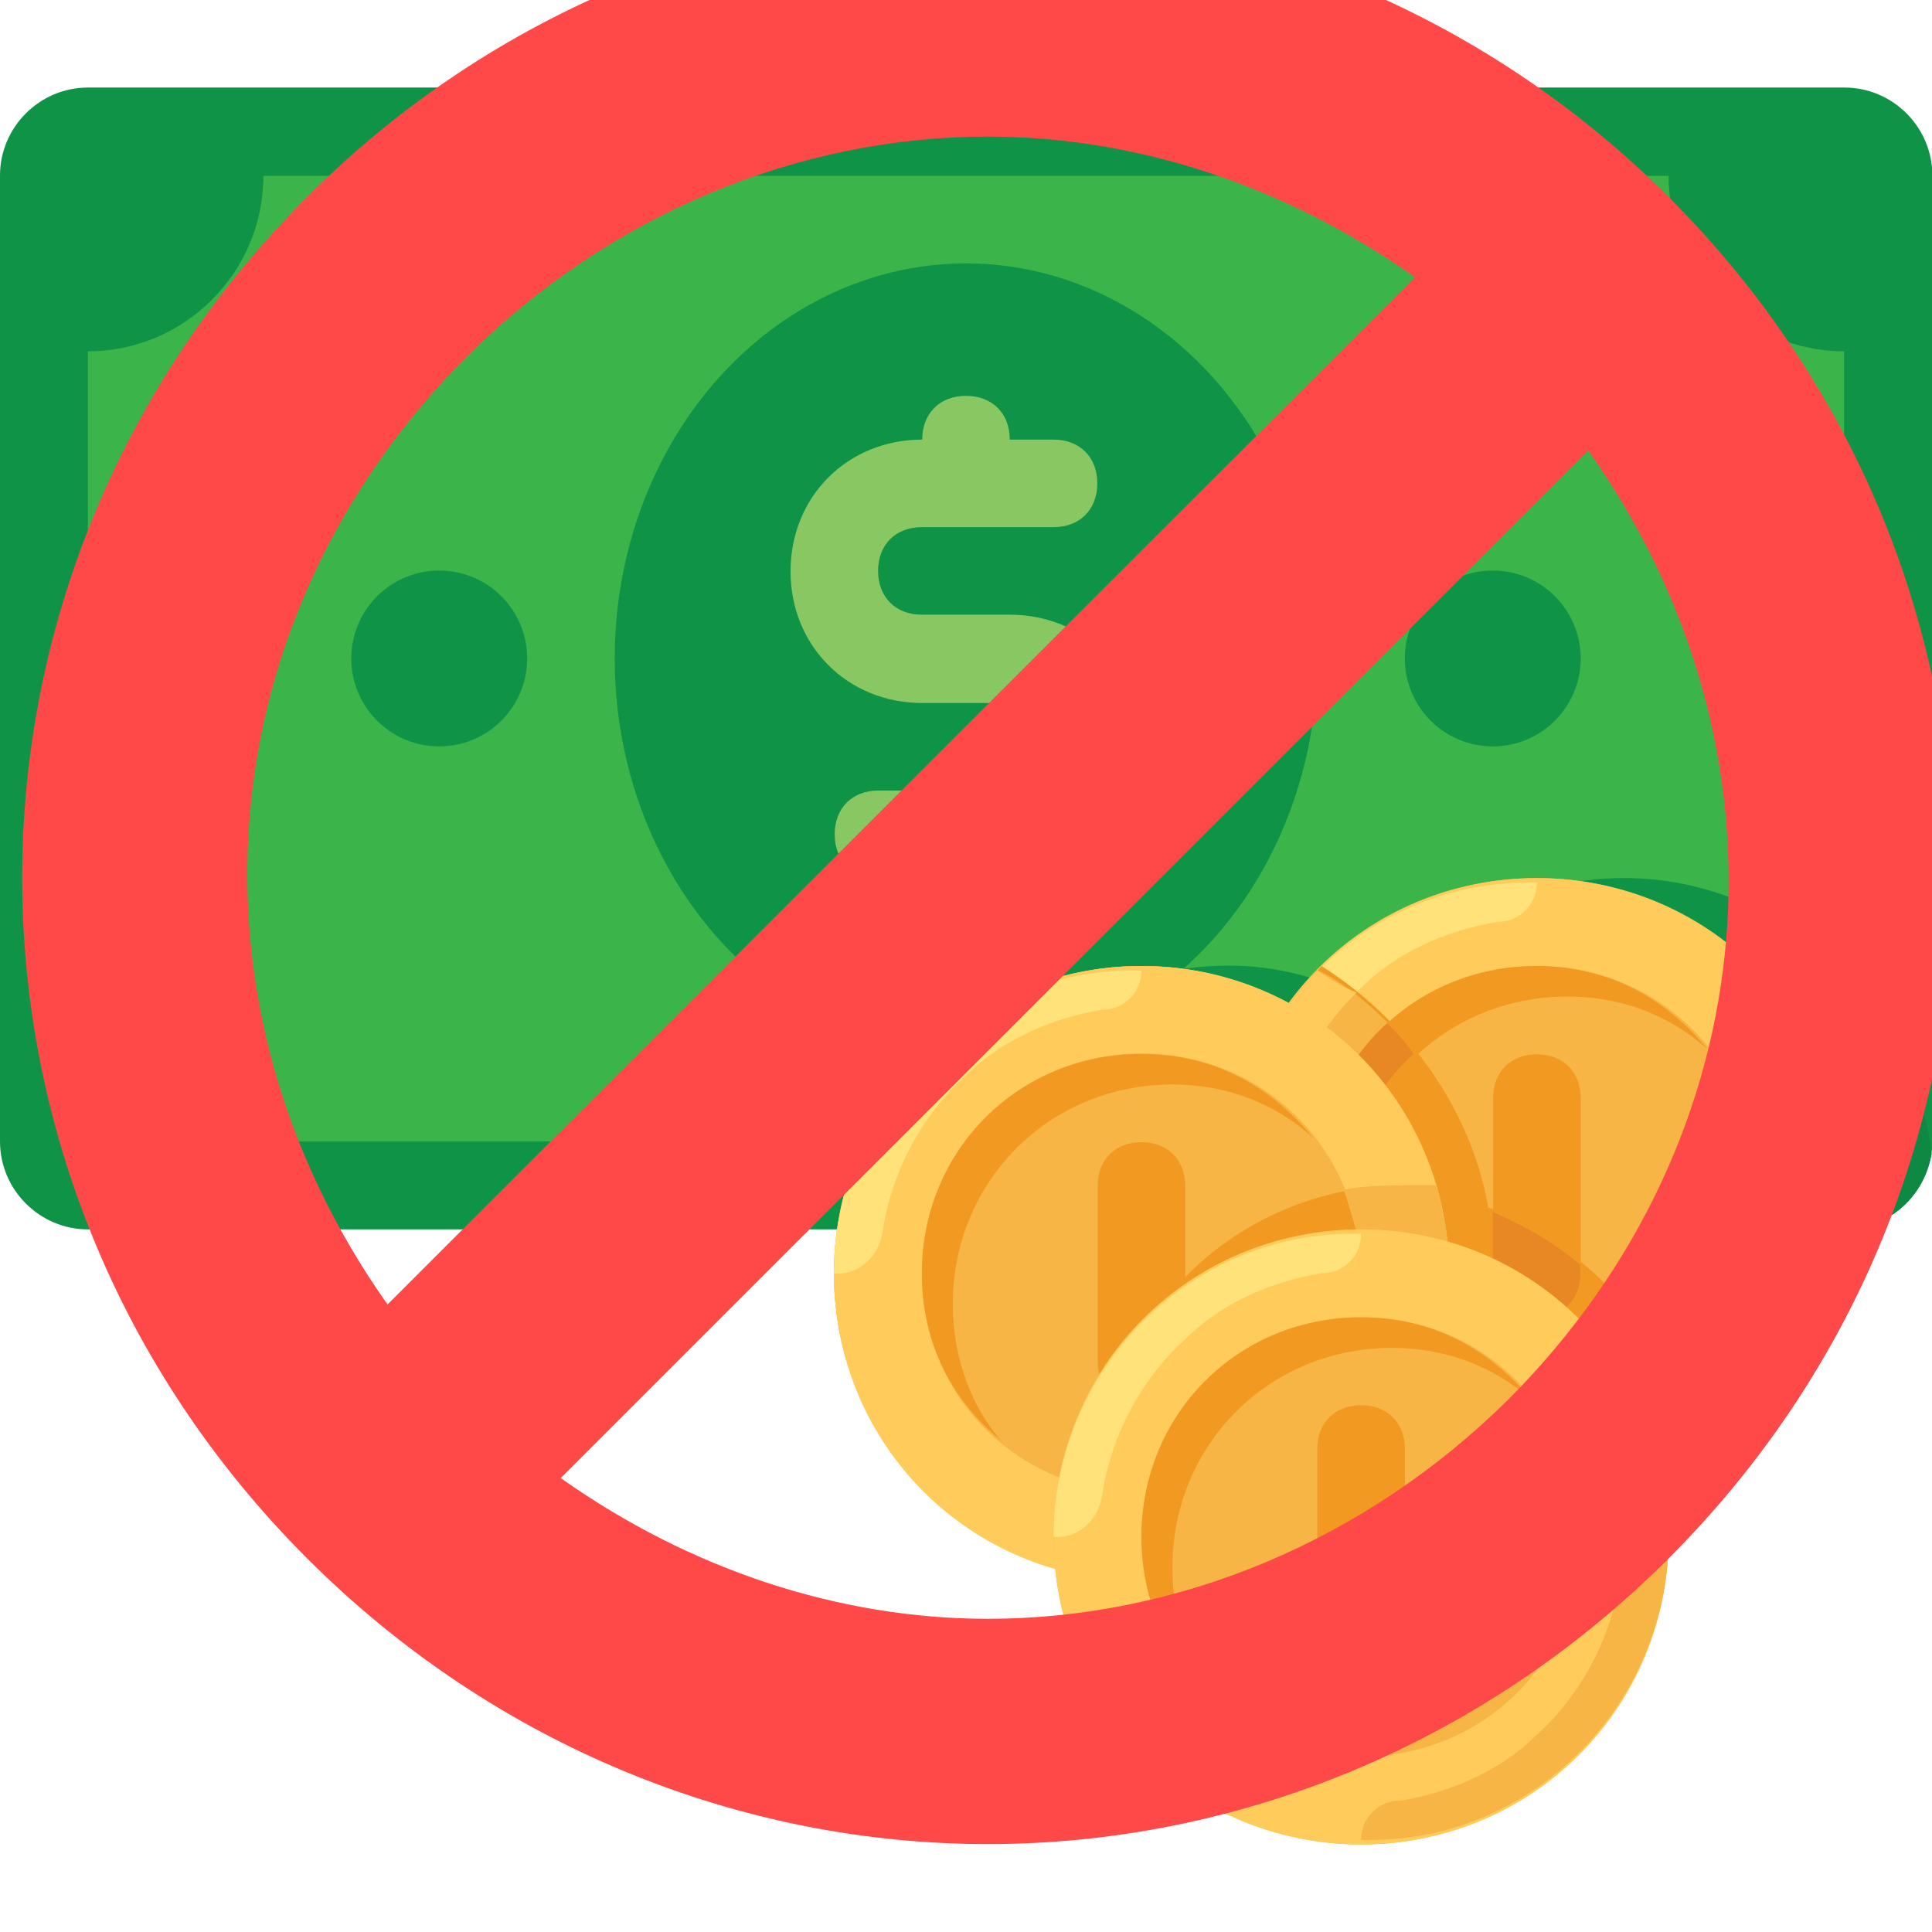 <?xml version="1.0" encoding="utf-8"?>
<!-- Generator: Adobe Illustrator 22.0.0, SVG Export Plug-In . SVG Version: 6.00 Build 0)  -->
<svg version="1.1" id="Capa_1" xmlns="http://www.w3.org/2000/svg" xmlns:xlink="http://www.w3.org/1999/xlink" x="0px" y="0px"
	 viewBox="0 0 512 512" style="enable-background:new 0 0 512 512;" xml:space="preserve">
<style type="text/css">
	.st0{fill:#0E9347;}
	.st1{fill:#0D8944;}
	.st2{fill:#3BB54A;}
	.st3{fill:#89C763;}
	.st4{fill:#FFCA5D;}
	.st5{fill:#F6B545;}
	.st6{fill:#FFCB5B;}
	.st7{fill:#FFE27A;}
	.st8{fill:#F19920;}
	.st9{fill:#E78825;}
	.st10{fill:#FF4949;}
</style>
<path class="st0" d="M488.7,325.8H23.3C10.5,325.8,0,315.3,0,302.5v-256c0-12.8,10.5-23.3,23.3-23.3h465.5
	c12.8,0,23.3,10.5,23.3,23.3v256C512,315.3,501.5,325.8,488.7,325.8z"/>
<path class="st1" d="M430.5,232.7c-26.8,0-51.2,12.8-65.2,33.7c-11.6-5.8-24.4-10.5-39.6-10.5c-40.7,0-74.5,30.3-80.3,69.8h243.2
	c11.6,0,20.9-8.1,23.3-19.8C507.3,265.3,472.4,232.7,430.5,232.7z"/>
<path class="st2" d="M442.2,302.5H69.8c0-25.6-20.9-46.5-46.5-46.5V93.1c25.6,0,46.5-20.9,46.5-46.5h372.4
	c0,25.6,20.9,46.5,46.5,46.5V256C463.1,256,442.2,276.9,442.2,302.5z"/>
<g>
	<path class="st0" d="M430.5,232.7c-26.8,0-51.2,12.8-65.2,33.7c-11.6-5.8-24.4-10.5-39.6-10.5c-32.6,0-60.5,18.6-73.3,46.5h189.7
		c0-25.6,19.8-45.4,45.4-46.5C472.4,242,452.7,232.7,430.5,232.7z"/>
	<ellipse class="st0" cx="256" cy="174.5" rx="93.1" ry="104.7"/>
	<circle class="st0" cx="116.4" cy="174.5" r="23.3"/>
	<circle class="st0" cx="395.6" cy="174.5" r="23.3"/>
</g>
<path class="st3" d="M267.6,162.9h-23.3c-7,0-11.6-4.7-11.6-11.6c0-7,4.7-11.6,11.6-11.6h34.9c7,0,11.6-4.7,11.6-11.6
	c0-7-4.7-11.6-11.6-11.6h-11.6c0-7-4.7-11.6-11.6-11.6c-7,0-11.6,4.7-11.6,11.6c-19.8,0-34.9,15.1-34.9,34.9s15.1,34.9,34.9,34.9
	h23.3c7,0,11.6,4.7,11.6,11.6c0,7-4.7,11.6-11.6,11.6h-34.9c-7,0-11.6,4.7-11.6,11.6c0,7,4.7,11.6,11.6,11.6h11.6
	c0,7,4.7,11.6,11.6,11.6c7,0,11.6-4.7,11.6-11.6c19.8,0,34.9-15.1,34.9-34.9S287.4,162.9,267.6,162.9z"/>
<circle class="st4" cx="302.5" cy="337.5" r="81.5"/>
<circle class="st5" cx="407.3" cy="314.2" r="81.5"/>
<path class="st6" d="M407.3,232.7c-45.4,0-81.5,36.1-81.5,81.5s36.1,81.5,81.5,81.5s81.5-36.1,81.5-81.5S452.7,232.7,407.3,232.7z
	 M407.3,372.4c-32.6,0-58.2-25.6-58.2-58.2s25.6-58.2,58.2-58.2s58.2,25.6,58.2,58.2S439.9,372.4,407.3,372.4z"/>
<path class="st5" d="M407.3,394.5L407.3,394.5c45.4,1.2,81.5-36.1,81.5-80.3h-1.2c-5.8,0-10.5,4.7-11.6,10.5
	c-2.3,16.3-10.5,31.4-22.1,41.9c-9.3,9.3-22.1,15.1-36.1,17.5C411.9,384,407.3,388.7,407.3,394.5z"/>
<path class="st7" d="M407.3,233.9L407.3,233.9c-45.4-1.2-81.5,36.1-81.5,80.3h1.2c5.8,0,10.5-4.7,11.6-10.5
	c2.3-16.3,10.5-31.4,22.1-41.9c9.3-9.3,22.1-15.1,36.1-17.5C402.6,244.4,407.3,239.7,407.3,233.9z"/>
<path class="st8" d="M357.2,322.3c0-32.6,25.6-58.2,58.2-58.2c14,0,26.8,4.7,37.2,14c-11.6-14-26.8-22.1-45.4-22.1
	c-32.6,0-58.2,25.6-58.2,58.2c0,18.6,8.1,33.7,20.9,44.2C361.9,349.1,357.2,336.3,357.2,322.3z"/>
<path class="st6" d="M442.2,350.3c-1.2,0-2.3,0-3.5-1.2c-2.3-2.3-2.3-5.8,0-8.1c7-7,10.5-17.5,10.5-26.8c0-3.5,2.3-5.8,5.8-5.8
	s5.8,2.3,5.8,5.8c0,12.8-4.7,25.6-12.8,34.9C445.7,350.3,443.3,350.3,442.2,350.3z"/>
<g>
	<path class="st8" d="M407.3,349.1c-7,0-11.6-4.7-11.6-11.6v-46.5c0-7,4.7-11.6,11.6-11.6s11.6,4.7,11.6,11.6v46.5
		C418.9,344.4,414.3,349.1,407.3,349.1z"/>
	<path class="st8" d="M450.3,382.8c-8.1-29.1-29.1-52.4-55.9-62.8c-4.7-26.8-22.1-50-44.2-64c-14,15.1-23.3,34.9-23.3,57
		c0,45.4,36.1,81.5,81.5,81.5C423.6,395.6,437.5,391,450.3,382.8z"/>
</g>
<g>
	<path class="st9" d="M370,358.4c-8.1-10.5-14-23.3-14-37.2c0-16.3,7-31.4,18.6-41.9c-2.3-3.5-4.7-5.8-7-8.1
		c-11.6,10.5-18.6,25.6-18.6,43.1C349.1,332.8,357.2,347.9,370,358.4z"/>
	<path class="st9" d="M395.6,321.2v16.3c0,7,4.7,11.6,11.6,11.6s11.6-4.7,11.6-11.6v-2.3C411.9,329.3,403.8,324.7,395.6,321.2z"/>
</g>
<path class="st5" d="M450.3,382.8c-2.3-8.1-4.7-15.1-9.3-22.1c-9.3,7-20.9,11.6-33.7,11.6c-32.6,0-58.2-25.6-58.2-58.2
	c0-17.5,7-32.6,18.6-43.1c-5.8-5.8-11.6-10.5-18.6-14c-14,15.1-23.3,34.9-23.3,57c0,45.4,36.1,81.5,81.5,81.5
	C423.6,395.6,437.5,391,450.3,382.8z"/>
<path class="st8" d="M446.8,372.4c-8.1,5.8-18.6,9.3-29.1,11.6c-5.8,1.2-10.5,5.8-10.5,11.6l0,0c16.3,0,30.3-4.7,43.1-12.8
	C449.2,379.3,448,375.9,446.8,372.4z"/>
<path class="st6" d="M349.1,257.2c-14,15.1-23.3,34.9-23.3,57h1.2c5.8,0,10.5-4.7,11.6-10.5c2.3-16.3,10.5-30.3,20.9-40.7
	C356.1,261.8,352.6,259.5,349.1,257.2z"/>
<circle class="st5" cx="302.5" cy="337.5" r="81.5"/>
<path class="st8" d="M290.9,395.6c0,8.1,1.2,15.1,3.5,23.3c2.3,0,5.8,0,8.1,0c45.4,0,81.5-36.1,81.5-81.5c0-8.1-1.2-15.1-3.5-23.3
	c-2.3,0-5.8,0-8.1,0C327,314.2,290.9,350.3,290.9,395.6z"/>
<path class="st6" d="M302.5,256c-45.4,0-81.5,36.1-81.5,81.5s36.1,81.5,81.5,81.5s81.5-36.1,81.5-81.5S347.9,256,302.5,256z
	 M302.5,395.6c-32.6,0-58.2-25.6-58.2-58.2s25.6-58.2,58.2-58.2s58.2,25.6,58.2,58.2S335.1,395.6,302.5,395.6z"/>
<path class="st5" d="M302.5,417.7L302.5,417.7c45.4,1.2,81.5-36.1,81.5-80.3h-1.2c-5.8,0-10.5,4.7-11.6,10.5
	c-2.3,16.3-10.5,31.4-22.1,41.9c-9.3,9.3-22.1,15.1-36.1,17.5C307.2,407.3,302.5,411.9,302.5,417.7z"/>
<path class="st7" d="M302.5,257.2L302.5,257.2c-45.4-1.2-81.5,36.1-81.5,80.3h1.2c5.8,0,10.5-4.7,11.6-10.5
	c2.3-16.3,10.5-31.4,22.1-41.9c9.3-9.3,22.1-15.1,36.1-17.5C297.9,267.6,302.5,263,302.5,257.2z"/>
<path class="st8" d="M252.5,345.6c0-32.6,25.6-58.2,58.2-58.2c14,0,26.8,4.7,37.2,14c-11.6-14-26.8-22.1-45.4-22.1
	c-32.6,0-58.2,25.6-58.2,58.2c0,18.6,8.1,33.7,20.9,44.2C257.2,372.4,252.5,359.6,252.5,345.6z"/>
<path class="st6" d="M337.5,373.5c-1.2,0-2.3,0-3.5-1.2c-2.3-2.3-2.3-5.8,0-8.1c7-7,10.5-17.5,10.5-26.8c0-3.5,2.3-5.8,5.8-5.8
	s5.8,2.3,5.8,5.8c0,12.8-4.7,25.6-12.8,34.9C340.9,373.5,338.6,373.5,337.5,373.5z"/>
<path class="st8" d="M302.5,372.4c-7,0-11.6-4.7-11.6-11.6v-46.5c0-7,4.7-11.6,11.6-11.6c7,0,11.6,4.7,11.6,11.6v46.5
	C314.2,367.7,309.5,372.4,302.5,372.4z"/>
<g>
	<path class="st5" d="M356.1,315.3c2.3,7,4.7,14,4.7,22.1c0,32.6-25.6,58.2-58.2,58.2c-3.5,0-8.1,0-11.6-1.2v1.2
		c0,8.1,1.2,15.1,3.5,23.3c2.3,0,5.8,0,8.1,0c45.4,0,81.5-36.1,81.5-81.5c0-8.1-1.2-15.1-3.5-23.3c-2.3,0-5.8,0-8.1,0
		C366.5,314.2,361.9,314.2,356.1,315.3z"/>
	<circle class="st5" cx="360.7" cy="407.3" r="81.5"/>
</g>
<path class="st6" d="M360.7,325.8c-45.4,0-81.5,36.1-81.5,81.5s36.1,81.5,81.5,81.5s81.5-36.1,81.5-81.5S406.1,325.8,360.7,325.8z
	 M360.7,465.5c-32.6,0-58.2-25.6-58.2-58.2s25.6-58.2,58.2-58.2s58.2,25.6,58.2,58.2S393.3,465.5,360.7,465.5z"/>
<path class="st5" d="M360.7,487.6L360.7,487.6c45.4,1.2,81.5-36.1,81.5-80.3H441c-5.8,0-10.5,4.7-11.6,10.5
	c-2.3,16.3-10.5,31.4-22.1,41.9c-9.3,9.3-22.1,15.1-36.1,17.5C365.4,477.1,360.7,481.7,360.7,487.6z"/>
<path class="st7" d="M360.7,327L360.7,327c-45.4-1.2-81.5,36.1-81.5,80.3h1.2c5.8,0,10.5-4.7,11.6-10.5
	c2.3-16.3,10.5-31.4,22.1-41.9c9.3-9.3,22.1-15.1,36.1-17.5C356.1,337.5,360.7,332.8,360.7,327z"/>
<path class="st8" d="M310.7,415.4c0-32.6,25.6-58.2,58.2-58.2c14,0,26.8,4.7,37.2,14c-11.6-14-26.8-22.1-45.4-22.1
	c-32.6,0-58.2,25.6-58.2,58.2c0,18.6,8.1,33.7,20.9,44.2C315.3,442.2,310.7,429.4,310.7,415.4z"/>
<path class="st6" d="M395.6,443.3c-1.2,0-2.3,0-3.5-1.2c-2.3-2.3-2.3-5.8,0-8.1c7-7,10.5-17.5,10.5-26.8c0-3.5,2.3-5.8,5.8-5.8
	s5.8,2.3,5.8,5.8c0,12.8-4.7,25.6-12.8,34.9C399.1,443.3,396.8,443.3,395.6,443.3z"/>
<path class="st8" d="M360.7,442.2c-7,0-11.6-4.7-11.6-11.6V384c0-7,4.7-11.6,11.6-11.6c7,0,11.6,4.7,11.6,11.6v46.5
	C372.4,437.5,367.7,442.2,360.7,442.2z"/>
<path class="st10" d="M442.2,52.2c-49.5-49.5-115-75.4-180.4-75.4S130.9,2.6,81.4,52.2C-19.3,152.9-19.3,312.3,81.4,413
	c49.8,49.8,115,75.7,180.4,75.7s130.6-25.9,180.4-75.7C542.9,312.3,542.9,152.9,442.2,52.2z M123.7,94.5
	c38.1-37.8,88-58.3,138.1-58.3c39.3,0,78.9,13,113.2,37.3L261.8,186.6L102.7,345.7C46.4,266.1,54.6,163.9,123.7,94.5z M399.9,370.7
	c-38.1,37.8-87.9,58.3-138.1,58.3c-39.3,0-78.9-13-113.2-37.3l272.3-272.3C477.3,199,469,301.3,399.9,370.7z"/>
</svg>

